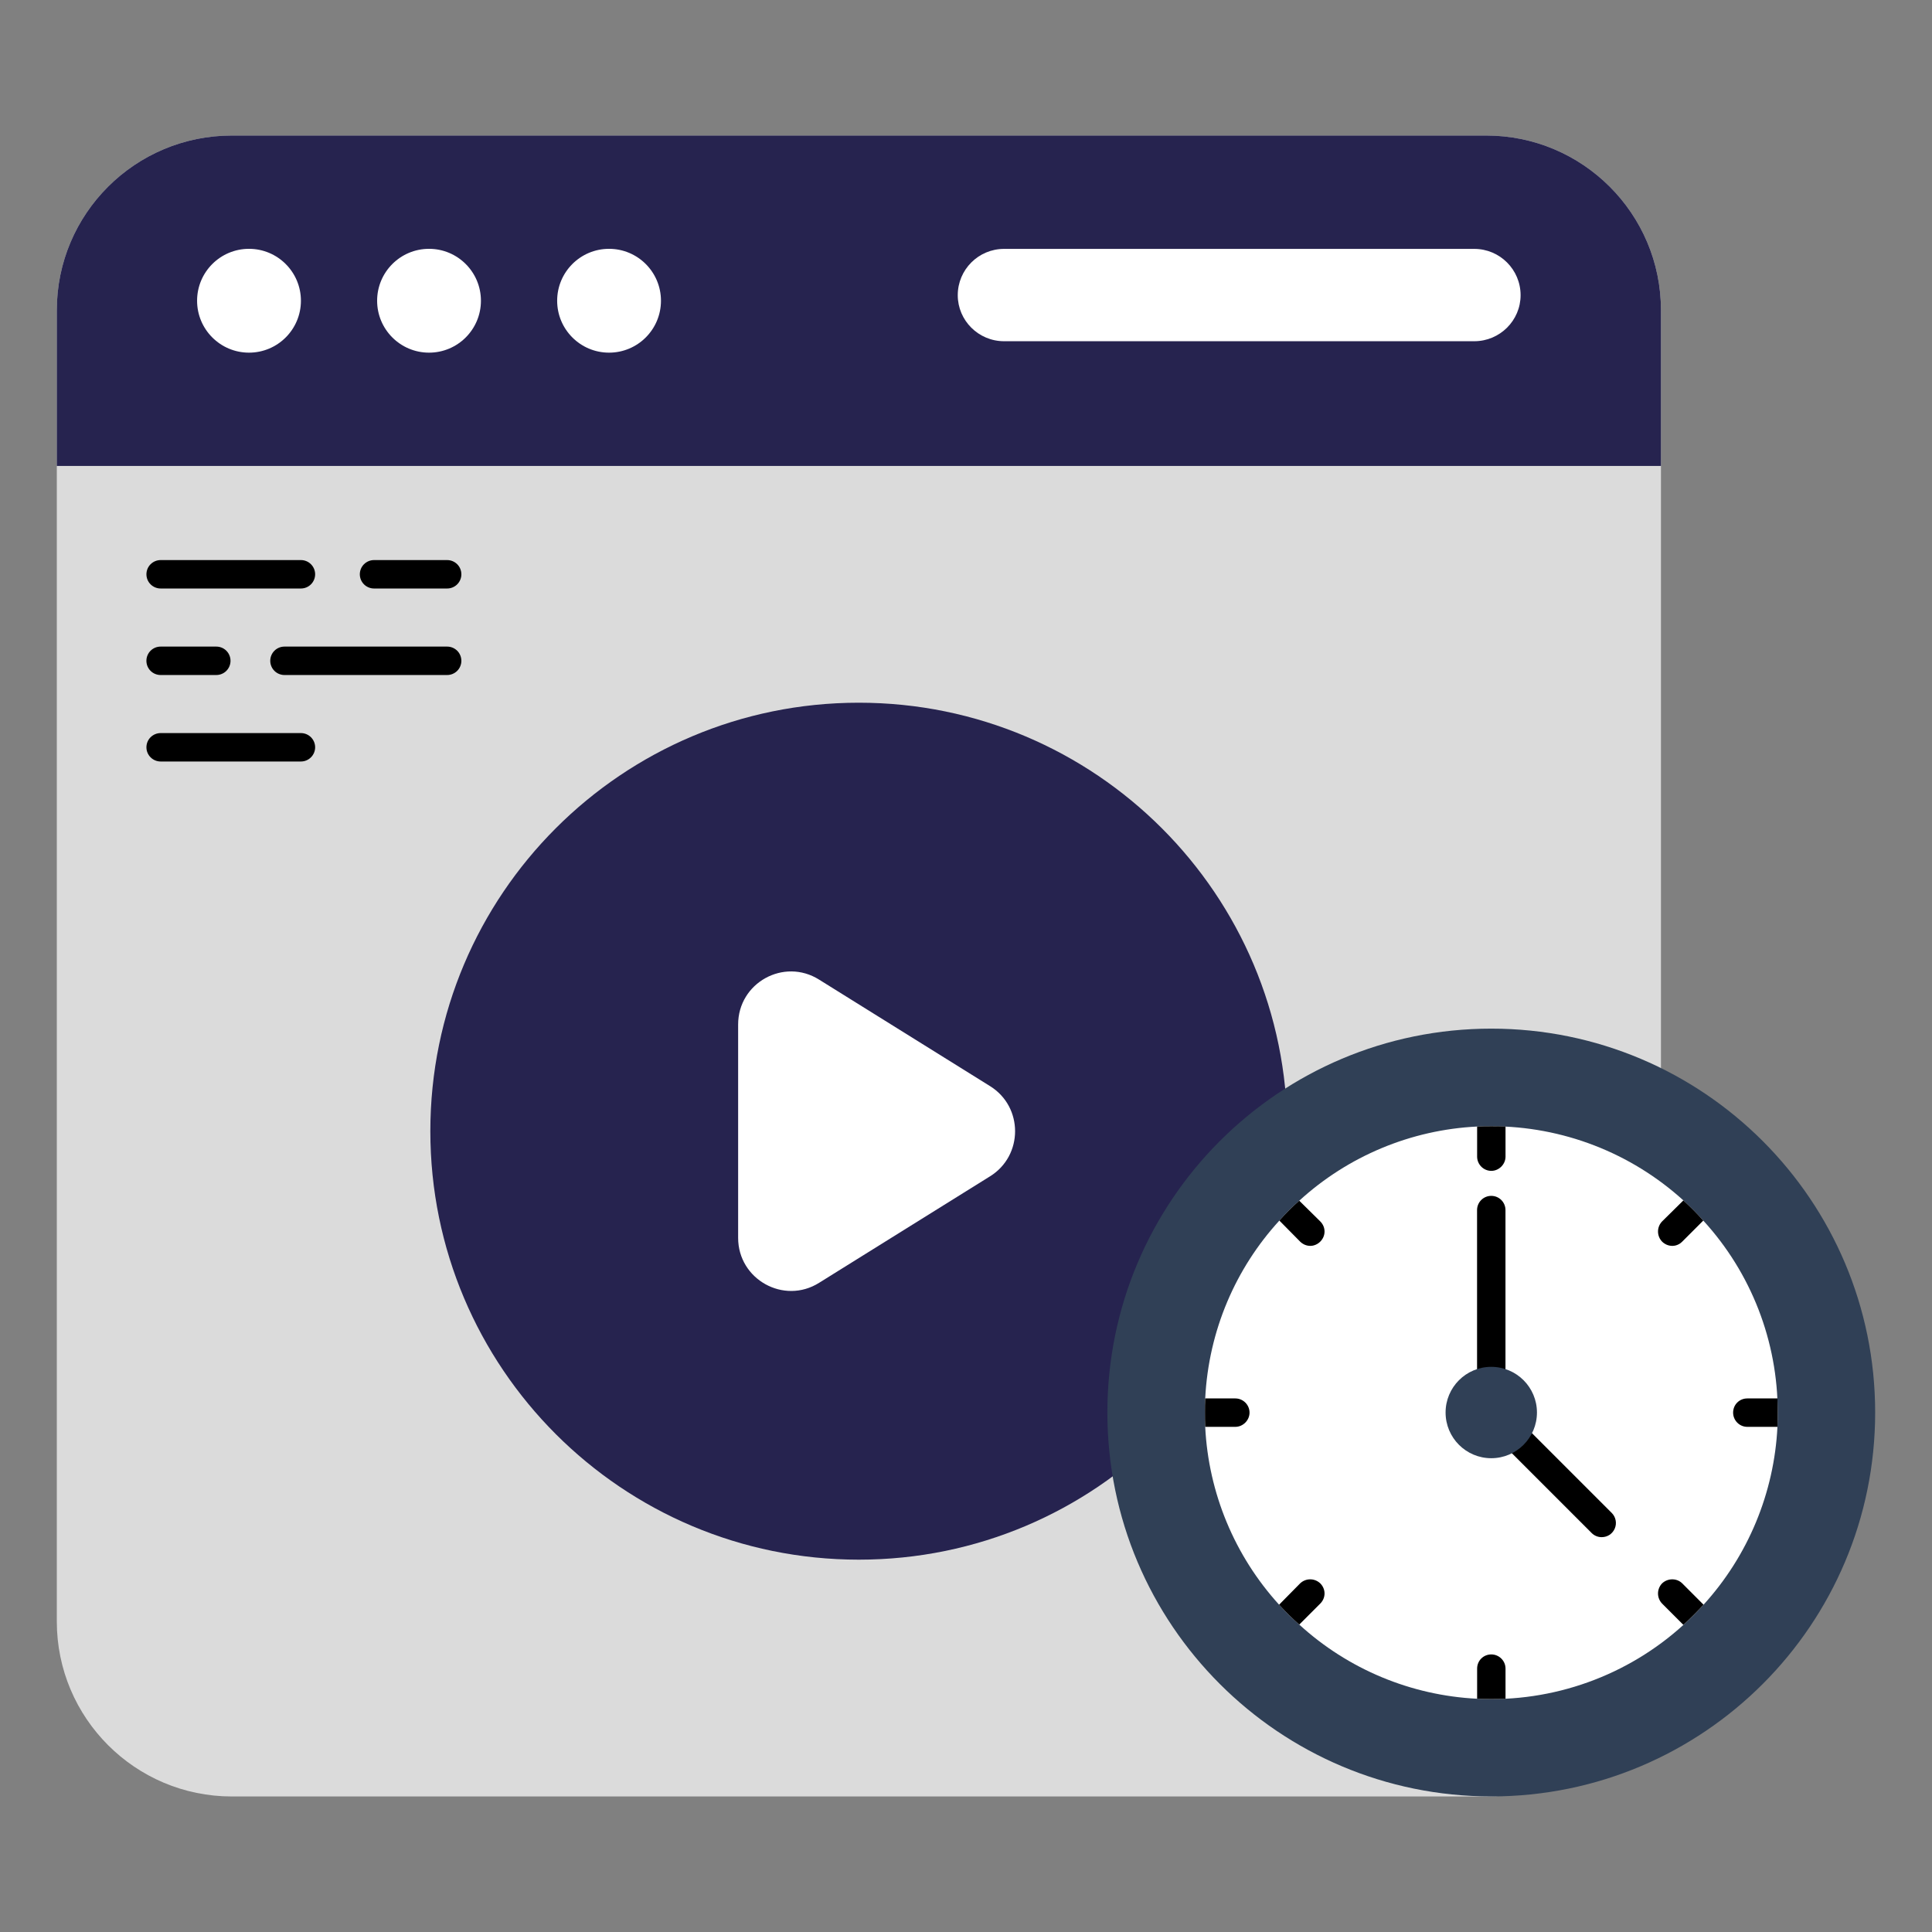 <svg width="86" height="86" viewBox="0 0 86 86" fill="none" xmlns="http://www.w3.org/2000/svg">
<rect x="0" y="0" width="86" height="86" fill="#808080" stroke="none"/>
<g id="Frame">
<g id="Group">
<path id="Vector" d="M73.935 13.811V72.177C73.935 76.477 70.444 79.967 66.157 79.967H10.32C6.02 79.967 2.529 76.477 2.529 72.177V13.811C2.529 9.511 6.02 6.033 10.32 6.033H66.157C70.444 6.033 73.935 9.511 73.935 13.811Z" fill="#DBDBDB"/>
<path id="Vector_2" d="M73.935 13.811V20.741H2.529V13.811C2.529 9.511 6.02 6.033 10.32 6.033H66.157C70.444 6.033 73.935 9.511 73.935 13.811Z" fill="#26234F"/>
<path id="Vector_3" d="M13.393 26.196H7.15C6.983 26.196 6.822 26.129 6.703 26.011C6.584 25.892 6.518 25.731 6.518 25.564C6.518 25.396 6.584 25.235 6.703 25.116C6.822 24.998 6.983 24.931 7.15 24.931H13.395C13.563 24.931 13.724 24.998 13.842 25.116C13.961 25.235 14.028 25.396 14.028 25.564C14.028 25.731 13.961 25.892 13.842 26.011C13.724 26.129 13.563 26.196 13.395 26.196H13.393ZM19.906 26.196H16.649C16.482 26.196 16.321 26.129 16.202 26.011C16.084 25.892 16.017 25.731 16.017 25.564C16.017 25.396 16.084 25.235 16.202 25.116C16.321 24.998 16.482 24.931 16.649 24.931H19.905C20.073 24.931 20.233 24.998 20.352 25.116C20.471 25.235 20.537 25.396 20.537 25.564C20.537 25.731 20.471 25.892 20.352 26.011C20.233 26.129 20.074 26.196 19.906 26.196ZM9.629 30.047H7.149C6.981 30.047 6.82 29.98 6.702 29.862C6.583 29.743 6.517 29.582 6.517 29.415C6.517 29.247 6.583 29.086 6.702 28.967C6.82 28.849 6.981 28.782 7.149 28.782H9.629C9.797 28.782 9.958 28.849 10.076 28.967C10.195 29.086 10.261 29.247 10.261 29.415C10.261 29.582 10.195 29.743 10.076 29.862C9.958 29.98 9.797 30.047 9.629 30.047ZM19.906 30.047H12.662C12.494 30.047 12.333 29.98 12.215 29.862C12.096 29.743 12.03 29.582 12.03 29.415C12.03 29.247 12.096 29.086 12.215 28.967C12.333 28.849 12.494 28.782 12.662 28.782H19.905C20.073 28.782 20.233 28.849 20.352 28.967C20.471 29.086 20.537 29.247 20.537 29.415C20.537 29.582 20.471 29.743 20.352 29.862C20.233 29.98 20.074 30.047 19.906 30.047ZM13.393 33.897H7.15C6.983 33.897 6.822 33.83 6.703 33.711C6.584 33.593 6.518 33.432 6.518 33.264C6.518 33.097 6.584 32.936 6.703 32.817C6.822 32.699 6.983 32.632 7.15 32.632H13.395C13.563 32.632 13.724 32.699 13.842 32.817C13.961 32.936 14.028 33.097 14.028 33.264C14.028 33.432 13.961 33.593 13.842 33.711C13.724 33.83 13.563 33.897 13.395 33.897H13.393Z" fill="black"/>
<path id="Vector_4" d="M11.084 15.698C12.36 15.698 13.395 14.663 13.395 13.387C13.395 12.111 12.36 11.076 11.084 11.076C9.808 11.076 8.773 12.111 8.773 13.387C8.773 14.663 9.808 15.698 11.084 15.698Z" fill="white"/>
<path id="Vector_5" d="M19.098 15.698C20.374 15.698 21.408 14.663 21.408 13.387C21.408 12.111 20.374 11.076 19.098 11.076C17.822 11.076 16.787 12.111 16.787 13.387C16.787 14.663 17.822 15.698 19.098 15.698Z" fill="white"/>
<path id="Vector_6" d="M27.111 15.698C28.387 15.698 29.422 14.663 29.422 13.387C29.422 12.111 28.387 11.076 27.111 11.076C25.835 11.076 24.801 12.111 24.801 13.387C24.801 14.663 25.835 15.698 27.111 15.698Z" fill="white"/>
<path id="Vector_7" d="M67.687 13.14C67.687 14.266 66.763 15.189 65.625 15.189H44.694C43.556 15.189 42.633 14.266 42.633 13.14C42.633 12.002 43.556 11.079 44.694 11.079H65.625C66.763 11.079 67.687 12.002 67.687 13.14Z" fill="white"/>
<path id="Vector_8" d="M38.229 69.426C48.763 69.426 57.302 60.887 57.302 50.353C57.302 39.819 48.763 31.28 38.229 31.28C27.695 31.28 19.156 39.819 19.156 50.353C19.156 60.887 27.695 69.426 38.229 69.426Z" fill="#26234F"/>
<path id="Vector_9" d="M44.075 52.359L36.462 57.102C34.894 58.088 32.857 56.95 32.857 55.103V45.605C32.857 43.746 34.894 42.621 36.462 43.607L44.075 48.35C45.555 49.273 45.555 51.436 44.075 52.359Z" fill="white"/>
<path id="Vector_10" d="M66.382 79.965C75.82 79.965 83.47 72.314 83.47 62.876C83.47 53.438 75.82 45.788 66.382 45.788C56.944 45.788 49.293 53.438 49.293 62.876C49.293 72.314 56.944 79.965 66.382 79.965Z" fill="#304056"/>
<path id="Vector_11" d="M79.132 62.881C79.132 63.096 79.132 63.299 79.12 63.514C78.975 66.454 77.813 69.253 75.831 71.431C74.71 72.674 73.354 73.685 71.841 74.403C70.329 75.121 68.689 75.534 67.016 75.617C66.801 75.629 66.599 75.629 66.384 75.629C66.169 75.629 65.967 75.629 65.752 75.617C62.809 75.471 60.009 74.304 57.835 72.316C57.531 72.05 57.227 71.747 56.937 71.431C54.955 69.253 53.793 66.454 53.648 63.514C53.636 63.299 53.636 63.096 53.636 62.881C53.636 62.666 53.636 62.464 53.648 62.249C53.8 59.214 55.014 56.444 56.949 54.332C57.227 54.016 57.531 53.712 57.835 53.447C60.009 51.459 62.809 50.291 65.752 50.146C65.967 50.133 66.169 50.133 66.384 50.133C69.545 50.133 72.593 51.309 74.933 53.434C75.237 53.712 75.54 54.016 75.819 54.332C77.956 56.666 79.138 59.717 79.132 62.881Z" fill="white"/>
<path id="Vector_12" d="M67.016 50.146V51.486C67.016 51.828 66.725 52.119 66.384 52.119C66.03 52.119 65.752 51.828 65.752 51.486V50.146C65.967 50.133 66.169 50.133 66.384 50.133C66.599 50.133 66.801 50.133 67.016 50.146ZM67.016 74.276V75.617C66.801 75.629 66.599 75.629 66.384 75.629C66.169 75.629 65.967 75.629 65.752 75.617V74.276C65.752 73.922 66.03 73.644 66.384 73.644C66.725 73.644 67.016 73.922 67.016 74.276ZM55.621 62.881C55.621 63.223 55.33 63.514 54.989 63.514H53.648C53.636 63.299 53.636 63.096 53.636 62.881C53.636 62.666 53.636 62.464 53.648 62.249H54.989C55.33 62.249 55.621 62.527 55.621 62.881ZM79.132 62.881C79.132 63.096 79.132 63.299 79.12 63.514H77.779C77.425 63.514 77.147 63.223 77.147 62.881C77.147 62.527 77.425 62.249 77.779 62.249H79.12C79.132 62.464 79.132 62.666 79.132 62.881ZM58.77 55.268C58.644 55.394 58.48 55.458 58.328 55.458C58.163 55.458 57.999 55.394 57.873 55.268L56.949 54.332C57.227 54.016 57.531 53.712 57.835 53.447L58.77 54.37C59.023 54.623 59.023 55.015 58.77 55.268ZM75.831 71.431C75.54 71.747 75.237 72.05 74.933 72.329L73.985 71.38C73.869 71.259 73.804 71.099 73.804 70.931C73.804 70.764 73.869 70.603 73.985 70.482C74.238 70.242 74.642 70.242 74.883 70.482L75.831 71.431ZM58.77 71.38L57.835 72.316C57.531 72.05 57.227 71.747 56.937 71.431L57.873 70.482C58.125 70.242 58.517 70.242 58.77 70.482C59.023 70.735 59.023 71.127 58.77 71.38ZM75.819 54.332L74.883 55.268C74.756 55.394 74.605 55.458 74.44 55.458C74.276 55.458 74.111 55.394 73.985 55.268C73.869 55.147 73.804 54.986 73.804 54.819C73.804 54.651 73.869 54.491 73.985 54.37L74.933 53.434C75.237 53.712 75.54 54.016 75.819 54.332ZM71.296 68.424C71.213 68.425 71.131 68.408 71.055 68.377C70.978 68.345 70.908 68.299 70.85 68.24L65.934 63.324C65.875 63.265 65.829 63.195 65.797 63.118C65.765 63.042 65.749 62.959 65.749 62.876V53.864C65.749 53.696 65.816 53.535 65.934 53.417C66.053 53.298 66.214 53.232 66.381 53.232C66.549 53.232 66.71 53.298 66.829 53.417C66.947 53.535 67.014 53.696 67.014 53.864V62.616L71.744 67.346C71.832 67.434 71.893 67.547 71.917 67.67C71.942 67.793 71.929 67.92 71.881 68.036C71.833 68.151 71.752 68.25 71.648 68.32C71.544 68.389 71.421 68.425 71.296 68.424Z" fill="black"/>
<path id="Vector_13" d="M66.381 64.91C67.504 64.91 68.415 63.999 68.415 62.876C68.415 61.753 67.504 60.843 66.381 60.843C65.258 60.843 64.348 61.753 64.348 62.876C64.348 63.999 65.258 64.91 66.381 64.91Z" fill="#304056"/>
</g>
</g>
</svg>
